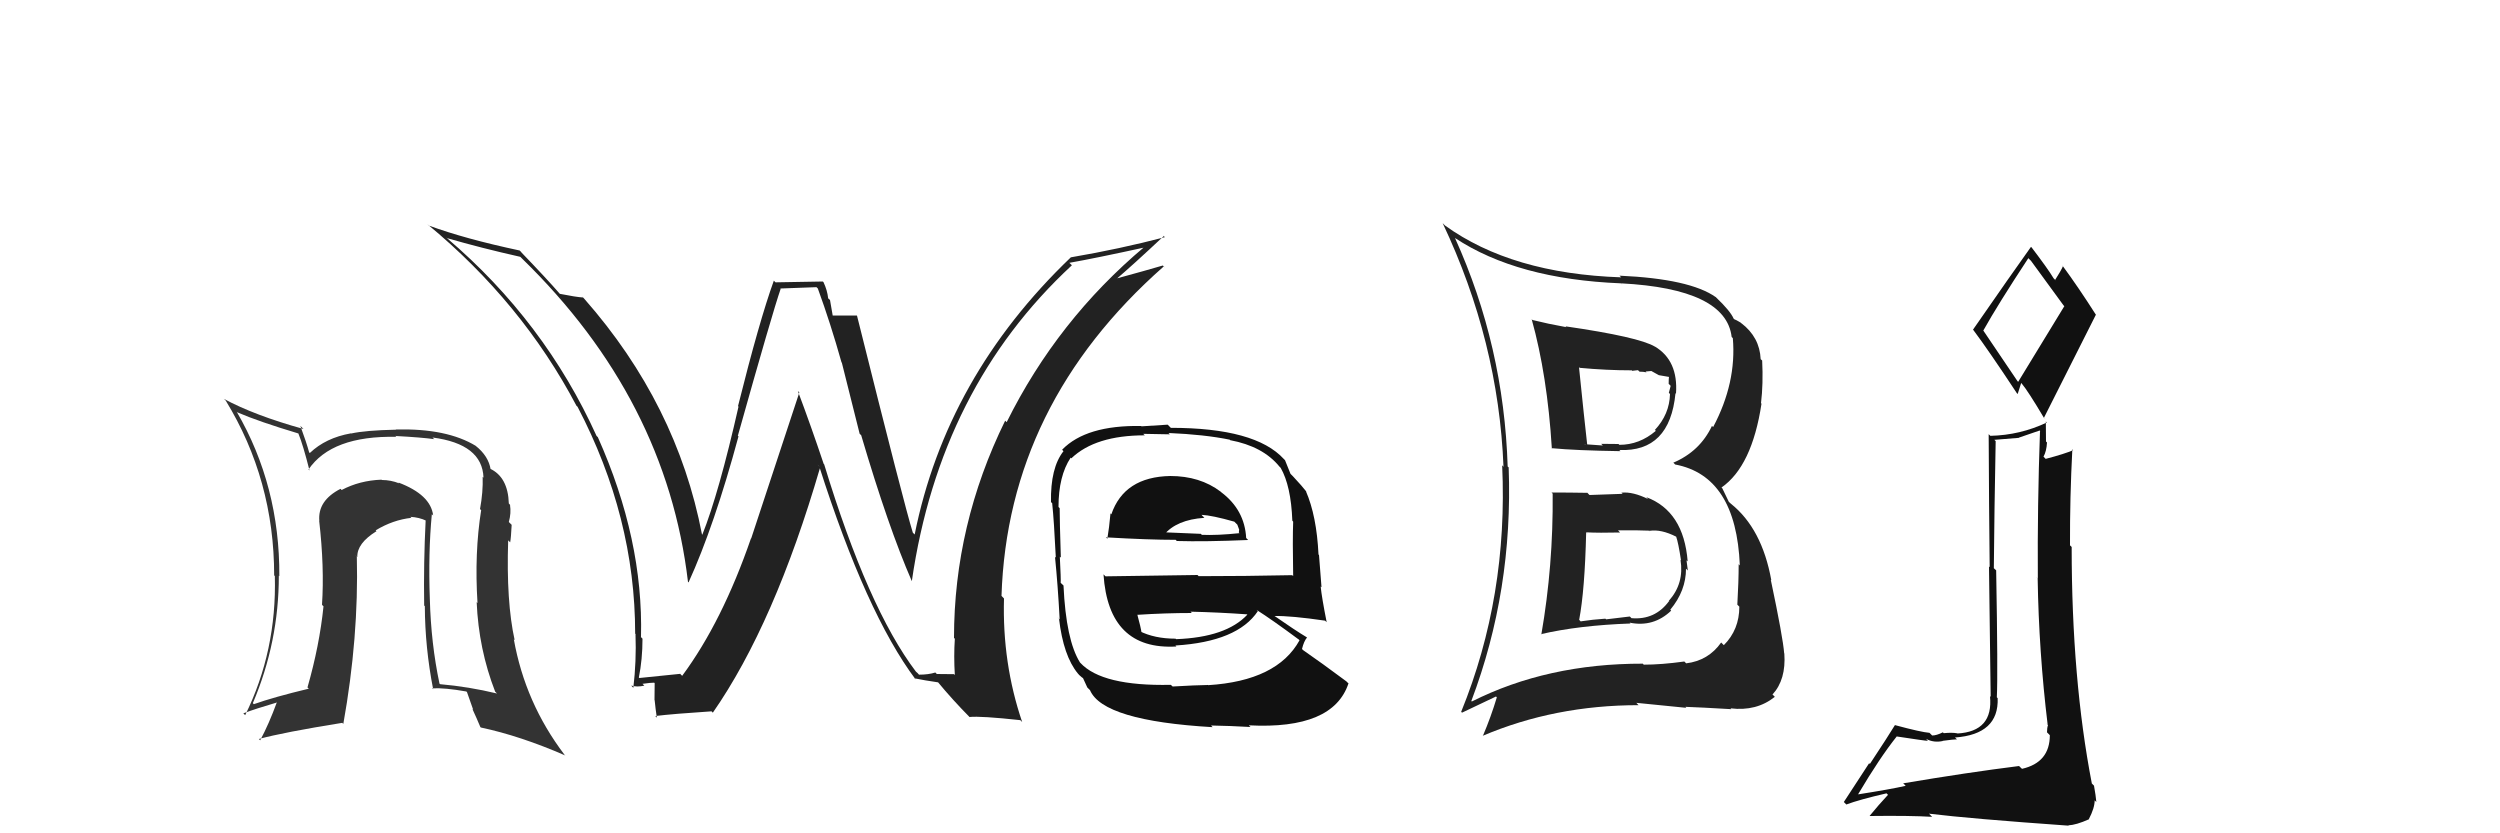 <svg xmlns="http://www.w3.org/2000/svg" width="150" height="50" viewBox="0,0,150,50"><path fill="#111" d="M70.34 28.68L70.20 28.54L70.22 28.56Q67.45 28.61 66.68 30.86L66.63 30.80L66.63 30.80Q66.55 31.68 66.44 32.33L66.40 32.28L66.35 32.24Q68.90 32.39 70.54 32.39L70.53 32.38L70.61 32.46Q72.30 32.51 74.89 32.40L74.74 32.25L74.77 32.28Q74.68 30.59 73.27 29.53L73.22 29.48L73.24 29.50Q72.00 28.56 70.21 28.56ZM70.38 41.21L70.38 41.21L70.25 41.09Q66.12 41.18 64.82 39.77L64.74 39.68L64.80 39.75Q63.96 38.41 63.81 35.13L63.63 34.96L63.64 34.97Q63.66 34.77 63.59 33.40L63.63 33.44L63.65 33.45Q63.58 31.22 63.58 30.49L63.46 30.37L63.51 30.42Q63.51 28.56 64.24 27.46L64.18 27.40L64.28 27.50Q65.72 26.12 68.69 26.12L68.59 26.03L70.19 26.06L70.11 25.98Q72.26 26.07 73.78 26.38L73.66 26.26L73.81 26.41Q75.78 26.78 76.77 28.00L76.71 27.94L76.84 28.07Q77.46 29.15 77.54 31.24L77.54 31.24L77.59 31.30Q77.55 32.39 77.59 34.56L77.56 34.54L77.54 34.51Q74.70 34.57 71.92 34.57L71.85 34.50L66.33 34.58L66.21 34.46Q66.51 39.02 70.58 38.79L70.51 38.71L70.53 38.73Q74.25 38.50 75.47 36.67L75.41 36.61L75.39 36.59Q76.32 37.18 77.91 38.36L77.92 38.36L77.97 38.42Q76.63 40.85 72.49 41.11L72.45 41.08L72.47 41.10Q71.73 41.11 70.36 41.19ZM72.71 43.58L72.74 43.61L72.66 43.53Q73.82 43.55 75.03 43.62L74.93 43.52L74.94 43.52Q79.99 43.78 80.91 41.00L80.95 41.05L80.78 40.88Q79.29 39.77 78.19 39.01L78.24 39.06L78.12 38.94Q78.23 38.48 78.42 38.25L78.52 38.36L78.41 38.24Q77.74 37.84 76.37 36.89L76.36 36.88L76.45 36.96Q77.45 36.94 79.51 37.24L79.43 37.17L79.60 37.33Q79.31 35.87 79.24 35.19L79.29 35.23L79.14 33.30L79.11 33.27Q79.00 30.95 78.35 29.46L78.30 29.42L78.41 29.53Q78.14 29.18 77.57 28.57L77.48 28.48L77.43 28.43Q77.33 28.18 77.10 27.61L77.03 27.54L77.03 27.54Q75.32 25.67 70.25 25.67L70.06 25.48L68.49 25.58L68.47 25.56Q65.17 25.50 63.73 26.98L63.74 27.00L63.81 27.07Q63.02 28.07 63.06 30.13L63.10 30.16L63.13 30.19Q63.24 31.22 63.35 33.47L63.38 33.49L63.30 33.41Q63.47 35.10 63.58 37.16L63.45 37.03L63.54 37.11Q63.80 39.36 64.68 40.42L64.71 40.45L64.74 40.49Q64.91 40.66 65.11 40.77L64.95 40.62L65.24 41.25L65.40 41.41Q66.18 43.25 72.76 43.63ZM70.59 38.38L70.57 38.35L70.53 38.32Q69.27 38.32 68.36 37.86L68.38 37.88L68.50 38.00Q68.44 37.60 68.25 36.92L68.28 36.94L68.23 36.89Q69.91 36.78 71.51 36.78L71.50 36.77L71.43 36.70Q73.14 36.74 74.82 36.86L74.75 36.79L74.84 36.88Q73.57 38.24 70.56 38.35ZM72.18 30.98L72.18 30.99L72.09 30.89Q72.72 30.92 74.06 31.30L74.24 31.48L74.35 31.78L74.33 31.95L74.37 31.99Q73.02 32.13 72.11 32.09L72.05 32.03L72.04 32.03Q69.70 31.93 69.66 31.93L69.70 31.97L69.83 32.10Q70.59 31.18 72.26 31.07Z"/><path fill="#111" d="M114.35 47.15L114.26 47.06L114.34 47.15Q113.41 47.36 111.50 47.66L111.40 47.56L111.49 47.65Q112.78 45.47 113.81 44.18L113.65 44.02L113.82 44.19Q115.52 44.45 115.67 44.45L115.63 44.40L115.56 44.33Q116.03 44.58 116.57 44.46L116.44 44.34L116.56 44.45Q117.23 44.36 117.42 44.36L117.33 44.28L117.30 44.25Q119.94 44.06 119.86 41.89L119.77 41.80L119.81 41.84Q119.88 40.47 119.77 34.22L119.67 34.13L119.63 34.09Q119.66 30.62 119.74 26.47L119.66 26.39L121.14 26.27L121.13 26.26Q121.69 26.06 122.38 25.83L122.48 25.94L122.40 25.86Q122.24 30.34 122.27 34.71L122.17 34.61L122.26 34.71Q122.33 39.11 122.86 43.49L122.77 43.39L122.88 43.50Q122.82 43.68 122.82 43.94L122.86 43.98L122.99 44.11Q122.99 45.75 121.32 46.13L121.16 45.98L121.15 45.96Q118.04 46.35 114.19 47.00ZM121.05 22.87L118.99 19.82L119.00 19.83Q119.87 18.27 121.70 15.49L121.76 15.55L121.86 15.65Q122.48 16.49 123.81 18.32L123.86 18.37L121.09 22.91ZM124.05 49.47L124.06 49.48L124.10 49.52Q124.57 49.50 125.33 49.16L125.35 49.17L125.33 49.15Q125.68 48.48 125.68 48.02L125.64 47.98L125.78 48.12Q125.75 47.75 125.64 47.14L125.54 47.04L125.51 47.01Q124.30 40.74 124.30 32.82L124.12 32.64L124.20 32.72Q124.19 29.85 124.34 26.96L124.27 26.89L124.39 27.01Q123.89 27.23 122.75 27.53L122.76 27.55L122.61 27.40Q122.79 27.08 122.82 26.55L122.76 26.49L122.75 25.29L122.81 25.35Q121.21 26.11 119.42 26.15L119.27 26.00L119.32 26.05Q119.34 30.45 119.38 34.03L119.34 33.99L119.44 41.81L119.40 41.77Q119.61 43.89 117.44 44.01L117.41 43.98L117.44 44.00Q117.14 43.94 116.63 43.99L116.66 44.02L116.57 43.94Q116.19 44.13 115.93 44.13L115.77 43.97L115.77 43.97Q115.27 43.93 113.71 43.51L113.87 43.67L113.70 43.50Q113.30 44.16 112.19 45.84L112.15 45.79L110.63 48.12L110.78 48.27Q111.55 47.98 113.19 47.60L113.28 47.69L112.72 48.31L112.18 48.95L112.19 48.96Q114.60 48.93 115.93 49.01L115.82 48.90L115.74 48.82Q118.18 49.12 124.12 49.54ZM121.06 23.64L121.06 23.64L121.27 22.98L121.31 23.02Q121.68 23.46 122.63 25.06L122.74 25.17L122.64 25.06Q124.19 21.97 125.75 18.89L125.76 18.90L125.77 18.91Q124.70 17.23 123.75 15.94L123.76 15.94L123.78 15.97Q123.65 16.26 123.31 16.79L123.39 16.88L123.21 16.69Q122.89 16.15 121.90 14.85L121.94 14.89L121.86 14.81Q120.70 16.43 118.38 19.78L118.41 19.81L118.40 19.80Q119.30 21.00 121.01 23.59Z"/><path fill="#333" d="M25.96 30.90L25.97 30.91L25.99 30.93Q25.84 29.68 23.90 28.95L23.92 28.97L23.95 29.00Q23.45 28.80 22.91 28.80L22.89 28.78L22.89 28.78Q21.57 28.83 20.50 29.40L20.48 29.38L20.43 29.33Q19.05 30.04 19.16 31.26L19.28 31.38L19.15 31.24Q19.47 34.04 19.32 36.28L19.34 36.31L19.41 36.38Q19.17 38.73 18.45 41.24L18.46 41.26L18.53 41.32Q16.41 41.83 15.23 42.25L15.12 42.14L15.17 42.19Q16.73 38.53 16.73 34.54L16.81 34.62L16.76 34.57Q16.79 29.15 14.20 24.70L14.23 24.73L14.24 24.74Q15.51 25.29 17.91 26.01L17.83 25.93L17.90 26.00Q18.19 26.71 18.57 28.23L18.53 28.19L18.51 28.17Q19.90 26.13 23.78 26.21L23.70 26.13L23.74 26.16Q25.26 26.24 26.06 26.35L26.03 26.33L25.95 26.25Q28.94 26.64 29.01 28.66L28.97 28.62L28.96 28.61Q28.99 29.52 28.80 30.55L28.83 30.57L28.87 30.61Q28.46 33.18 28.65 36.18L28.63 36.16L28.60 36.13Q28.72 38.95 29.71 41.50L29.71 41.50L29.82 41.61Q28.12 41.20 26.40 41.05L26.41 41.05L26.37 41.02Q25.86 38.61 25.79 35.94L25.91 36.06L25.79 35.94Q25.69 33.18 25.91 30.85ZM25.96 41.33L26.02 41.39L25.93 41.30Q26.69 41.26 27.98 41.49L28.02 41.53L28.39 42.58L28.34 42.53Q28.60 43.09 28.82 43.62L28.82 43.62L28.85 43.65Q31.21 44.15 33.92 45.33L33.83 45.25L33.86 45.27Q31.51 42.17 30.83 38.36L30.87 38.40L30.88 38.41Q30.37 36.11 30.49 32.42L30.48 32.41L30.61 32.54Q30.66 32.29 30.70 31.49L30.69 31.48L30.53 31.32Q30.68 30.78 30.60 30.29L30.67 30.36L30.53 30.21Q30.48 28.61 29.38 28.11L29.33 28.07L29.44 28.17Q29.31 27.36 28.54 26.75L28.56 26.76L28.56 26.76Q26.81 25.69 23.76 25.77L23.68 25.69L23.77 25.78Q21.91 25.82 21.07 26.01L20.98 25.92L21.06 26.00Q19.54 26.27 18.59 27.18L18.54 27.13L18.55 27.15Q18.40 26.58 18.02 25.55L18.16 25.69L18.21 25.74Q15.26 24.92 13.43 23.93L13.41 23.91L13.54 24.03Q16.45 28.78 16.45 34.53L16.46 34.53L16.49 34.56Q16.61 39.06 14.71 42.91L14.62 42.82L14.60 42.80Q15.32 42.53 16.61 42.15L16.56 42.10L16.61 42.14Q16.14 43.43 15.61 44.42L15.49 44.30L15.53 44.34Q17.00 43.94 20.54 43.37L20.58 43.42L20.60 43.43Q21.53 38.23 21.41 33.40L21.30 33.28L21.44 33.42Q21.41 32.60 22.59 31.87L22.44 31.72L22.54 31.82Q23.58 31.19 24.69 31.07L24.75 31.14L24.62 31.01Q25.15 31.04 25.57 31.24L25.59 31.25L25.54 31.20Q25.41 33.78 25.45 36.33L25.33 36.21L25.49 36.37Q25.50 38.85 25.99 41.36Z"/><path fill="#222" d="M93.20 29.66L93.17 29.63L93.16 29.62Q93.20 33.92 92.48 38.07L92.47 38.06L92.45 38.05Q94.74 37.52 97.83 37.41L97.87 37.45L97.78 37.36Q99.21 37.65 100.27 36.64L100.21 36.57L100.22 36.58Q101.16 35.45 101.16 34.12L101.16 34.12L101.27 34.23Q101.23 33.88 101.19 33.61L101.19 33.62L101.26 33.68Q101.02 30.67 98.78 29.83L98.82 29.88L98.90 29.95Q97.98 29.49 97.29 29.56L97.29 29.57L97.36 29.63Q96.40 29.66 95.37 29.70L95.27 29.60L95.25 29.57Q94.12 29.55 93.09 29.55ZM91.91 19.16L92.04 19.29L91.90 19.15Q92.84 22.52 93.11 26.90L93.16 26.96L93.09 26.89Q94.56 27.03 97.23 27.07L97.28 27.12L97.16 27.00Q100.19 27.13 100.53 23.59L100.54 23.60L100.56 23.62Q100.70 21.63 99.29 20.79L99.19 20.69L99.30 20.80Q98.34 20.22 93.93 19.58L93.90 19.55L93.98 19.63Q92.87 19.43 91.95 19.20ZM88.31 42.09L88.30 42.08L88.28 42.06Q90.79 35.43 90.52 28.05L90.61 28.13L90.46 27.99Q90.23 20.75 87.30 14.28L87.31 14.29L87.30 14.28Q91.03 16.75 97.25 17.00L97.36 17.10L97.26 17.00Q103.56 17.33 103.90 20.22L103.81 20.13L103.97 20.29Q104.20 22.96 102.79 25.62L102.75 25.59L102.72 25.55Q102.00 27.08 100.40 27.76L100.40 27.76L100.51 27.87Q104.17 28.56 104.39 33.93L104.33 33.86L104.32 33.85Q104.32 34.88 104.24 36.28L104.30 36.34L104.36 36.40Q104.36 37.78 103.43 38.71L103.31 38.59L103.27 38.55Q102.50 39.64 101.17 39.80L101.13 39.76L101.06 39.69Q99.69 39.88 98.62 39.88L98.59 39.84L98.57 39.82Q92.84 39.81 88.31 42.09ZM101.06 42.35L101.01 42.30L101.12 42.41Q102.02 42.44 103.88 42.55L103.99 42.66L103.83 42.50Q105.39 42.69 106.49 41.81L106.52 41.84L106.35 41.67Q107.17 40.78 107.06 39.21L107.14 39.30L107.05 39.20Q106.98 38.26 106.25 34.80L106.25 34.79L106.28 34.82Q105.72 31.71 103.85 30.22L103.73 30.11L103.34 29.30L103.29 29.25Q105.12 27.98 105.69 24.22L105.63 24.16L105.66 24.19Q105.80 23.04 105.73 21.63L105.65 21.56L105.64 21.55Q105.58 20.23 104.48 19.39L104.52 19.43L104.43 19.35Q104.16 19.19 104.05 19.15L104.10 19.20L104.02 19.12Q103.82 18.66 102.98 17.86L102.94 17.81L102.95 17.83Q101.40 16.73 97.17 16.54L97.31 16.68L97.27 16.64Q90.70 16.42 86.70 13.53L86.57 13.40L86.56 13.39Q89.91 20.47 90.21 28.01L90.16 27.95L90.13 27.92Q90.49 35.78 87.67 42.71L87.72 42.76L89.76 41.79L89.81 41.84Q89.46 43.01 88.97 44.16L88.85 44.04L88.96 44.15Q93.29 42.31 98.31 42.31L98.33 42.33L98.18 42.17Q99.73 42.32 101.18 42.47ZM99.00 31.88L99.00 31.89L98.97 31.85Q99.66 31.74 100.57 32.20L100.60 32.22L100.57 32.20Q100.70 32.56 100.86 33.62L100.93 33.69L100.83 33.59Q101.06 35.01 100.13 36.05L100.17 36.09L100.14 36.07Q99.30 37.21 97.89 37.09L97.79 36.99L96.37 37.16L96.32 37.12Q95.57 37.17 94.85 37.28L94.89 37.33L94.75 37.19Q95.09 35.40 95.17 31.93L95.29 32.05L95.17 31.94Q95.94 31.98 97.20 31.95L97.08 31.82L97.07 31.82Q98.35 31.81 98.96 31.84ZM97.88 22.19L97.93 22.25L98.28 22.21L98.37 22.30Q98.60 22.30 98.79 22.34L98.74 22.29L99.08 22.26L99.53 22.51L100.17 22.62L100.14 22.59Q100.12 22.73 100.12 23.03L100.24 23.15L100.13 23.57L100.20 23.64Q100.17 24.86 99.29 25.80L99.28 25.78L99.35 25.85Q98.37 26.69 97.16 26.69L97.14 26.67L97.11 26.64Q96.07 26.63 96.07 26.63L96.09 26.65L96.17 26.73Q94.79 26.64 95.13 26.64L95.18 26.70L95.24 26.75Q95.05 25.08 94.74 22.03L94.84 22.12L94.78 22.07Q96.38 22.22 97.90 22.22Z"/><path fill="#222" d="M55.05 40.38L54.98 40.32L54.95 40.29Q52.08 36.50 49.45 27.86L49.53 27.94L49.42 27.83Q48.67 25.59 47.87 23.46L47.96 23.55L45.07 32.31L45.06 32.30Q43.33 37.31 40.93 40.55L40.83 40.45L40.82 40.43Q40.00 40.52 38.36 40.68L38.45 40.77L38.33 40.65Q38.55 39.57 38.55 38.32L38.44 38.21L38.46 38.22Q38.61 32.36 35.87 26.23L35.80 26.16L35.80 26.17Q32.68 19.28 26.82 14.29L26.75 14.22L26.83 14.29Q28.86 14.88 31.22 15.41L31.39 15.58L31.32 15.51Q39.99 23.95 41.28 34.92L41.31 34.94L41.31 34.95Q42.86 31.55 44.31 26.18L44.39 26.26L44.27 26.15Q46.35 18.74 46.84 17.33L46.82 17.31L48.99 17.23L49.07 17.31Q49.84 19.42 50.49 21.74L50.51 21.76L51.58 26.03L51.67 26.11Q53.30 31.64 54.71 34.87L54.57 34.73L54.71 34.87Q56.39 23.26 64.31 15.92L64.31 15.91L64.16 15.77Q65.74 15.49 68.71 14.84L68.77 14.90L68.68 14.80Q63.44 19.20 60.40 25.33L60.41 25.34L60.31 25.24Q57.24 31.50 57.24 38.28L57.25 38.28L57.29 38.33Q57.22 39.36 57.29 40.50L57.24 40.45L56.21 40.44L56.12 40.35Q55.71 40.48 55.14 40.48ZM61.19 43.18L61.20 43.19L61.33 43.32Q60.13 39.79 60.24 35.91L60.05 35.71L60.09 35.76Q60.46 24.25 69.82 15.99L69.91 16.07L69.77 15.93Q68.86 16.20 66.92 16.73L66.93 16.75L66.95 16.77Q67.92 15.95 69.83 14.16L69.78 14.11L69.89 14.23Q67.18 14.94 64.25 15.44L64.27 15.46L64.25 15.44Q56.78 22.59 54.88 32.07L54.88 32.07L54.77 31.96Q54.28 30.40 51.42 18.94L51.38 18.90L51.41 18.93Q50.91 18.93 49.96 18.93L49.96 18.92L49.80 18.00L49.69 17.90Q49.64 17.42 49.41 16.93L49.37 16.89L46.53 16.94L46.43 16.84Q45.56 19.25 44.28 24.37L44.46 24.54L44.31 24.40Q43.13 29.60 42.14 32.08L42.04 31.98L42.12 32.07Q40.62 24.25 35.06 17.93L34.90 17.76L34.99 17.85Q34.54 17.82 33.59 17.63L33.53 17.57L33.59 17.63Q32.82 16.74 31.25 15.11L31.31 15.16L31.18 15.03Q27.89 14.33 25.72 13.53L25.74 13.55L25.64 13.45Q31.32 18.14 34.59 24.35L34.63 24.38L34.66 24.42Q38.11 31.02 38.11 38.02L38.15 38.06L38.13 38.05Q38.19 39.67 38.00 41.27L37.87 41.13L37.86 41.13Q38.20 41.24 38.66 41.14L38.69 41.17L38.55 41.03Q39.03 40.96 39.25 40.96L39.28 40.99L39.27 42.00L39.28 42.02Q39.33 42.53 39.41 43.06L39.35 43.00L39.32 42.96Q40.40 42.83 42.69 42.68L42.79 42.78L42.77 42.76Q46.47 37.44 49.21 28.04L49.05 27.88L49.15 27.97Q51.97 36.81 54.94 40.77L54.80 40.63L54.87 40.70Q55.45 40.82 56.28 40.94L56.30 40.95L56.26 40.91Q57.15 41.99 58.21 43.06L58.14 42.98L58.17 43.02Q58.83 42.95 61.23 43.21Z"/></svg>